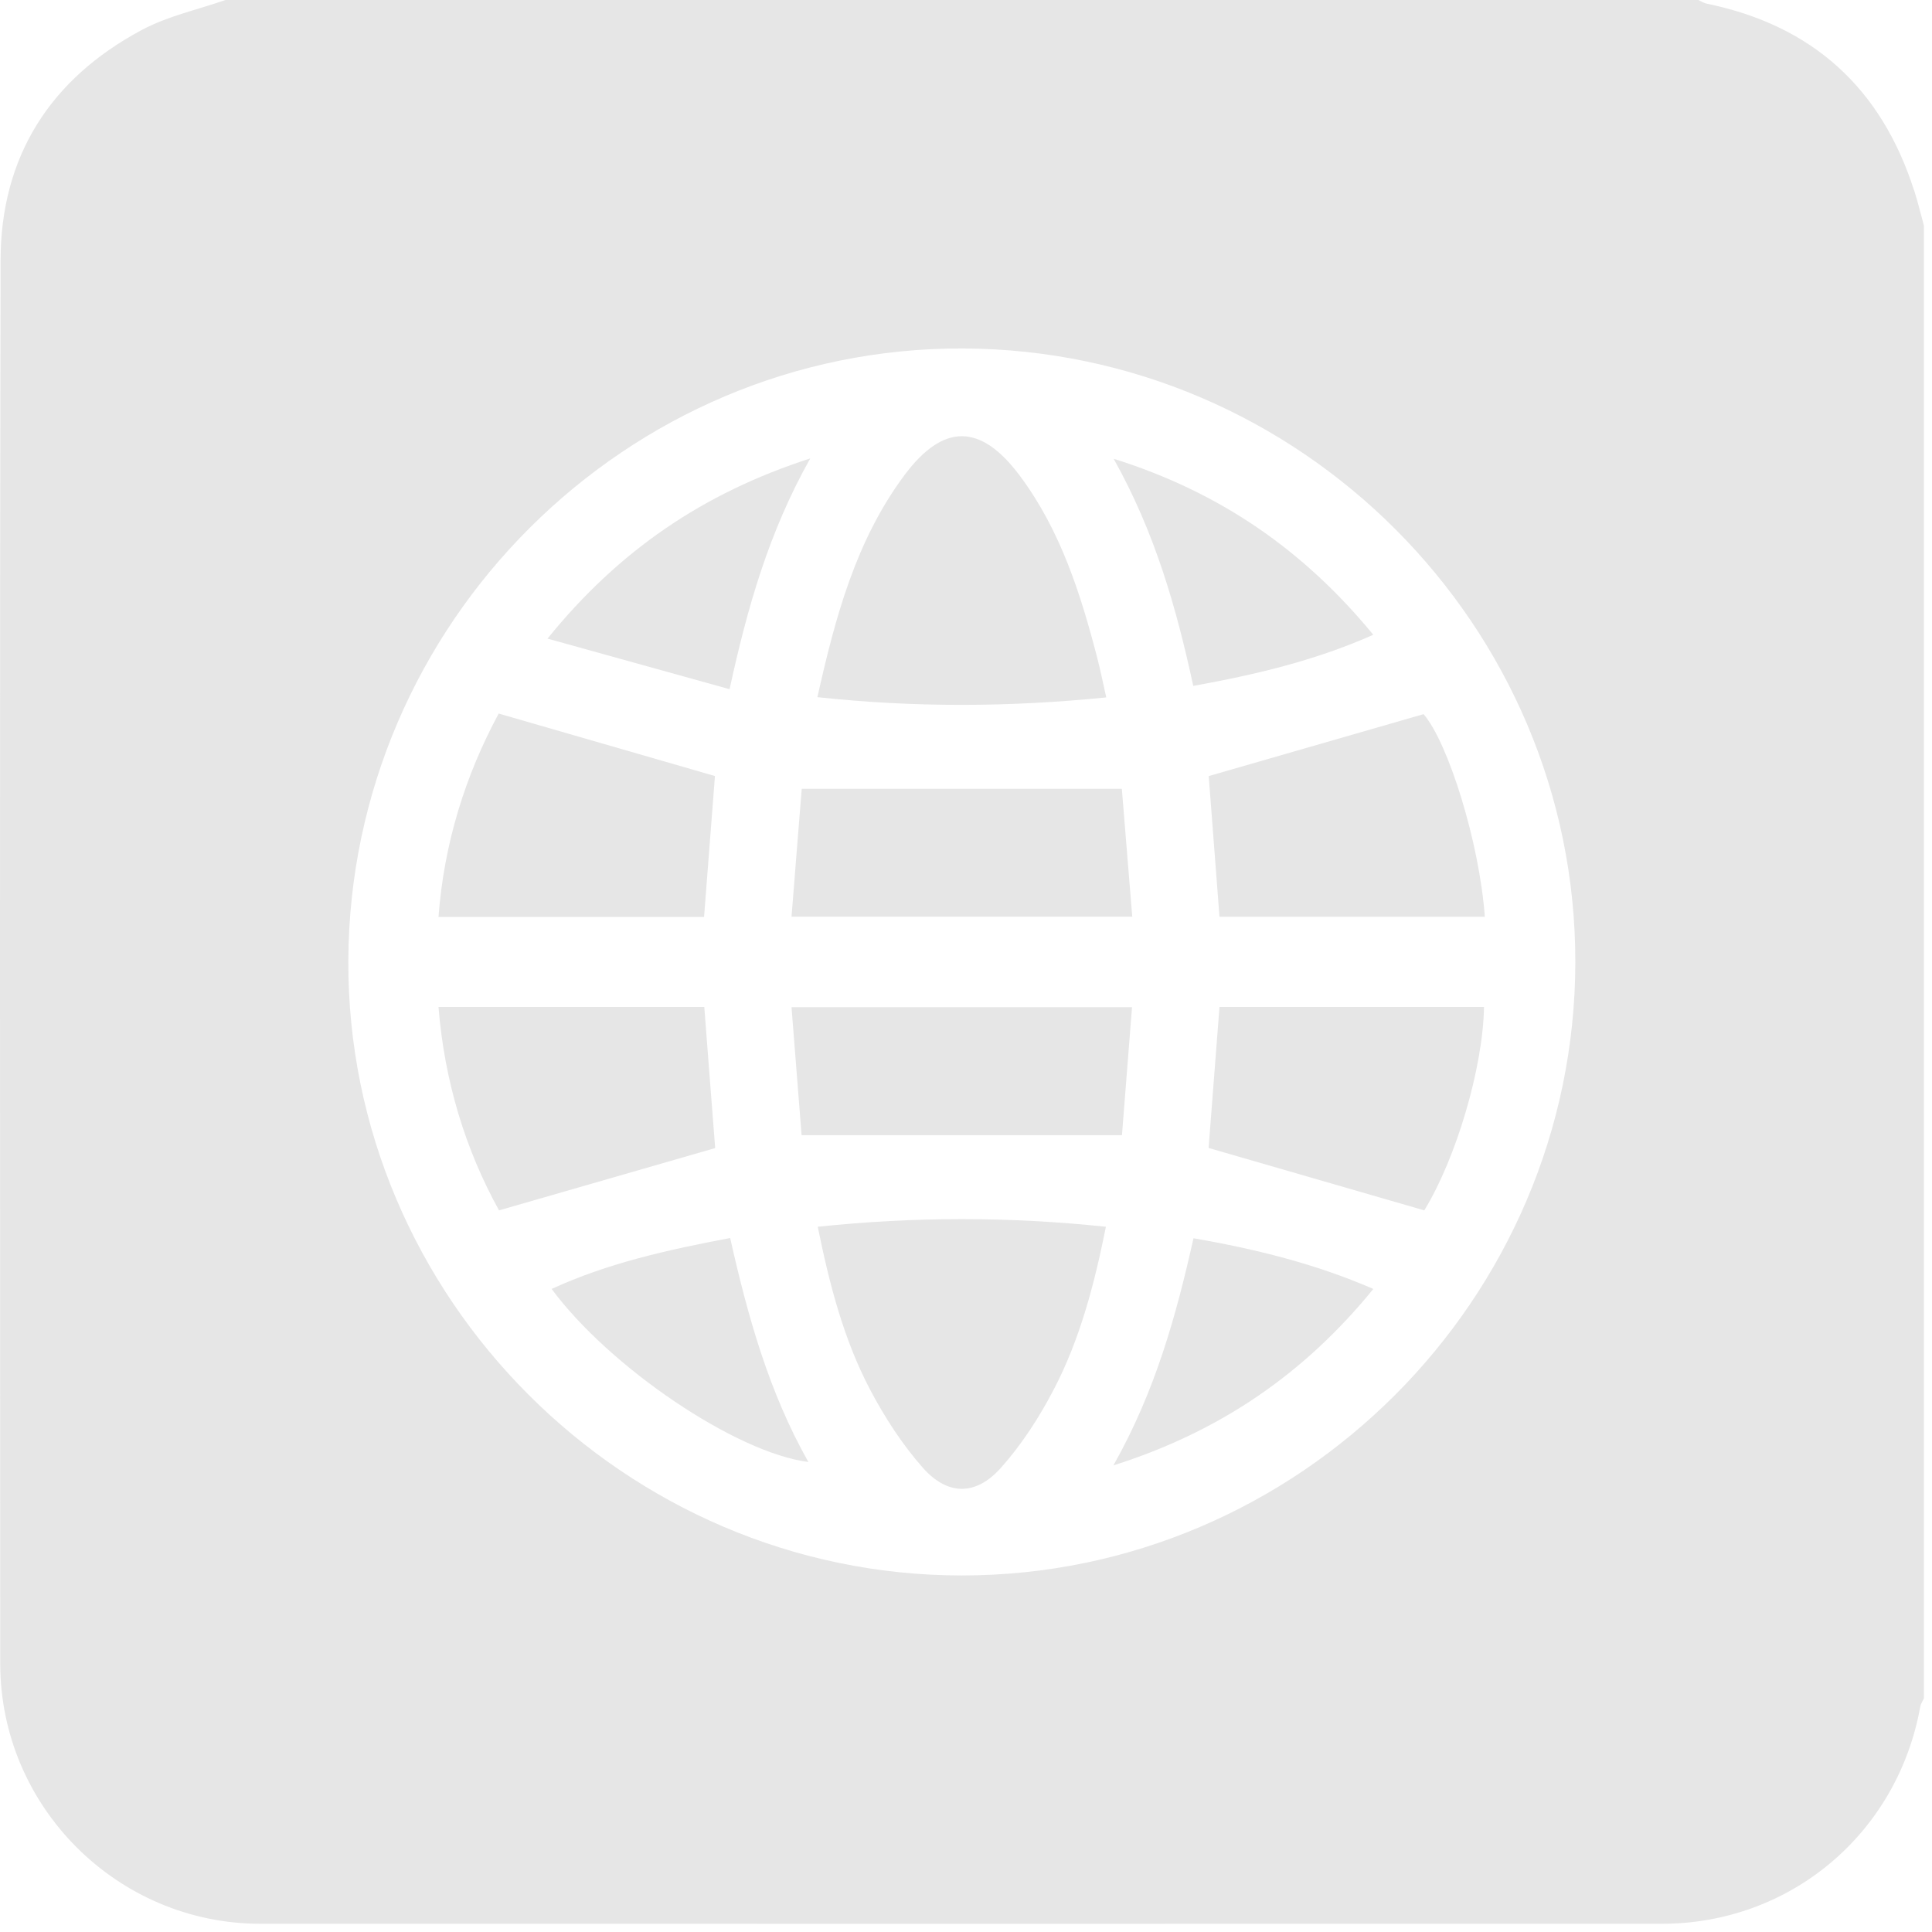 <svg width="165" height="165" viewBox="0 0 165 165" fill="none" xmlns="http://www.w3.org/2000/svg">
<path d="M69.199 39.15C60.049 42.11 52.849 47.02 46.759 54.54C52.159 56.04 57.169 57.43 62.309 58.86C63.829 51.88 65.659 45.45 69.199 39.15Z" fill="#E6E6E6"/>
<path d="M94.479 59.56C94.189 58.29 93.989 57.27 93.729 56.26C92.299 50.73 90.579 45.31 87.119 40.66C83.769 36.15 80.569 36.11 77.229 40.6C73.089 46.17 71.339 52.71 69.809 59.54C78.069 60.43 86.169 60.4 94.489 59.56H94.479Z" fill="#E6E6E6"/>
<path d="M61.069 66.28C54.829 64.48 48.759 62.72 42.589 60.94C39.739 66.23 37.919 72.03 37.449 78.31H60.129C60.449 74.19 60.759 70.15 61.059 66.28H61.069Z" fill="#E6E6E6"/>
<path d="M60.139 86H37.449C37.959 92.34 39.749 98.19 42.619 103.37C48.889 101.56 54.969 99.81 61.079 98.05C60.779 94.15 60.459 90.11 60.149 86H60.139Z" fill="#E6E6E6"/>
<path d="M95.819 96.95C96.089 93.49 96.389 89.79 96.679 86.02H67.599C67.899 89.81 68.189 93.48 68.459 96.95H95.819Z" fill="#E6E6E6"/>
<path d="M117.289 54.22C111.359 47 104.199 42.03 95.109 39.18C98.619 45.44 100.459 51.87 101.909 58.58C107.269 57.61 112.339 56.41 117.289 54.21V54.22Z" fill="#E6E6E6"/>
<path d="M95.809 67.37H68.469C68.199 70.8 67.899 74.47 67.599 78.29H96.699C96.389 74.47 96.089 70.77 95.809 67.37Z" fill="#E6E6E6"/>
<path d="M104.149 78.3H126.809C126.359 71.98 123.679 63.42 121.579 60.99C115.399 62.77 109.369 64.51 103.229 66.28C103.519 70.11 103.829 74.15 104.149 78.3Z" fill="#E6E6E6"/>
<path d="M163.459 16.23C160.649 7.49 154.769 2.16 145.749 0.31C145.509 0.26 145.279 0.11 145.049 0H19.259C16.869 0.83 14.309 1.38 12.109 2.56C4.299 6.73 0.059 13.36 0.049 22.24C-0.031 62.18 0.009 102.13 0.019 142.07C0.019 154.3 10.009 164.29 22.239 164.3C62.129 164.31 102.019 164.3 141.909 164.3C152.899 164.3 162.049 156.6 163.999 145.75C164.039 145.51 164.199 145.28 164.309 145.05V19.26C164.029 18.25 163.789 17.23 163.469 16.23H163.459ZM82.149 134.55C53.339 134.55 29.629 110.79 29.749 82.04C29.869 53.22 53.509 29.67 82.219 29.76C111.039 29.85 134.579 53.44 134.539 82.19C134.499 110.98 110.909 134.55 82.149 134.55Z" fill="#E6E6E6"/>
<path d="M103.219 98.04C109.449 99.84 115.519 101.6 121.639 103.37C124.349 98.95 126.659 91.19 126.739 86H104.149C103.829 90.15 103.509 94.24 103.219 98.04Z" fill="#E6E6E6"/>
<path d="M47.109 110.08C52.089 116.8 62.869 124.08 69.039 124.86C65.639 118.84 63.849 112.35 62.359 105.73C57.039 106.74 51.949 107.86 47.109 110.08Z" fill="#E6E6E6"/>
<path d="M69.839 104.77C70.839 109.69 72.049 114.38 74.309 118.68C75.559 121.05 77.059 123.37 78.829 125.37C80.949 127.75 83.349 127.74 85.469 125.37C87.249 123.38 88.749 121.06 89.989 118.68C92.239 114.37 93.459 109.69 94.449 104.77C86.189 103.9 78.089 103.9 69.839 104.77Z" fill="#E6E6E6"/>
<path d="M95.089 125.15C104.219 122.26 111.399 117.31 117.289 110.08C112.299 107.92 107.249 106.68 101.929 105.75C100.449 112.36 98.669 118.81 95.089 125.15Z" fill="#E6E6E6"/>
</svg>
